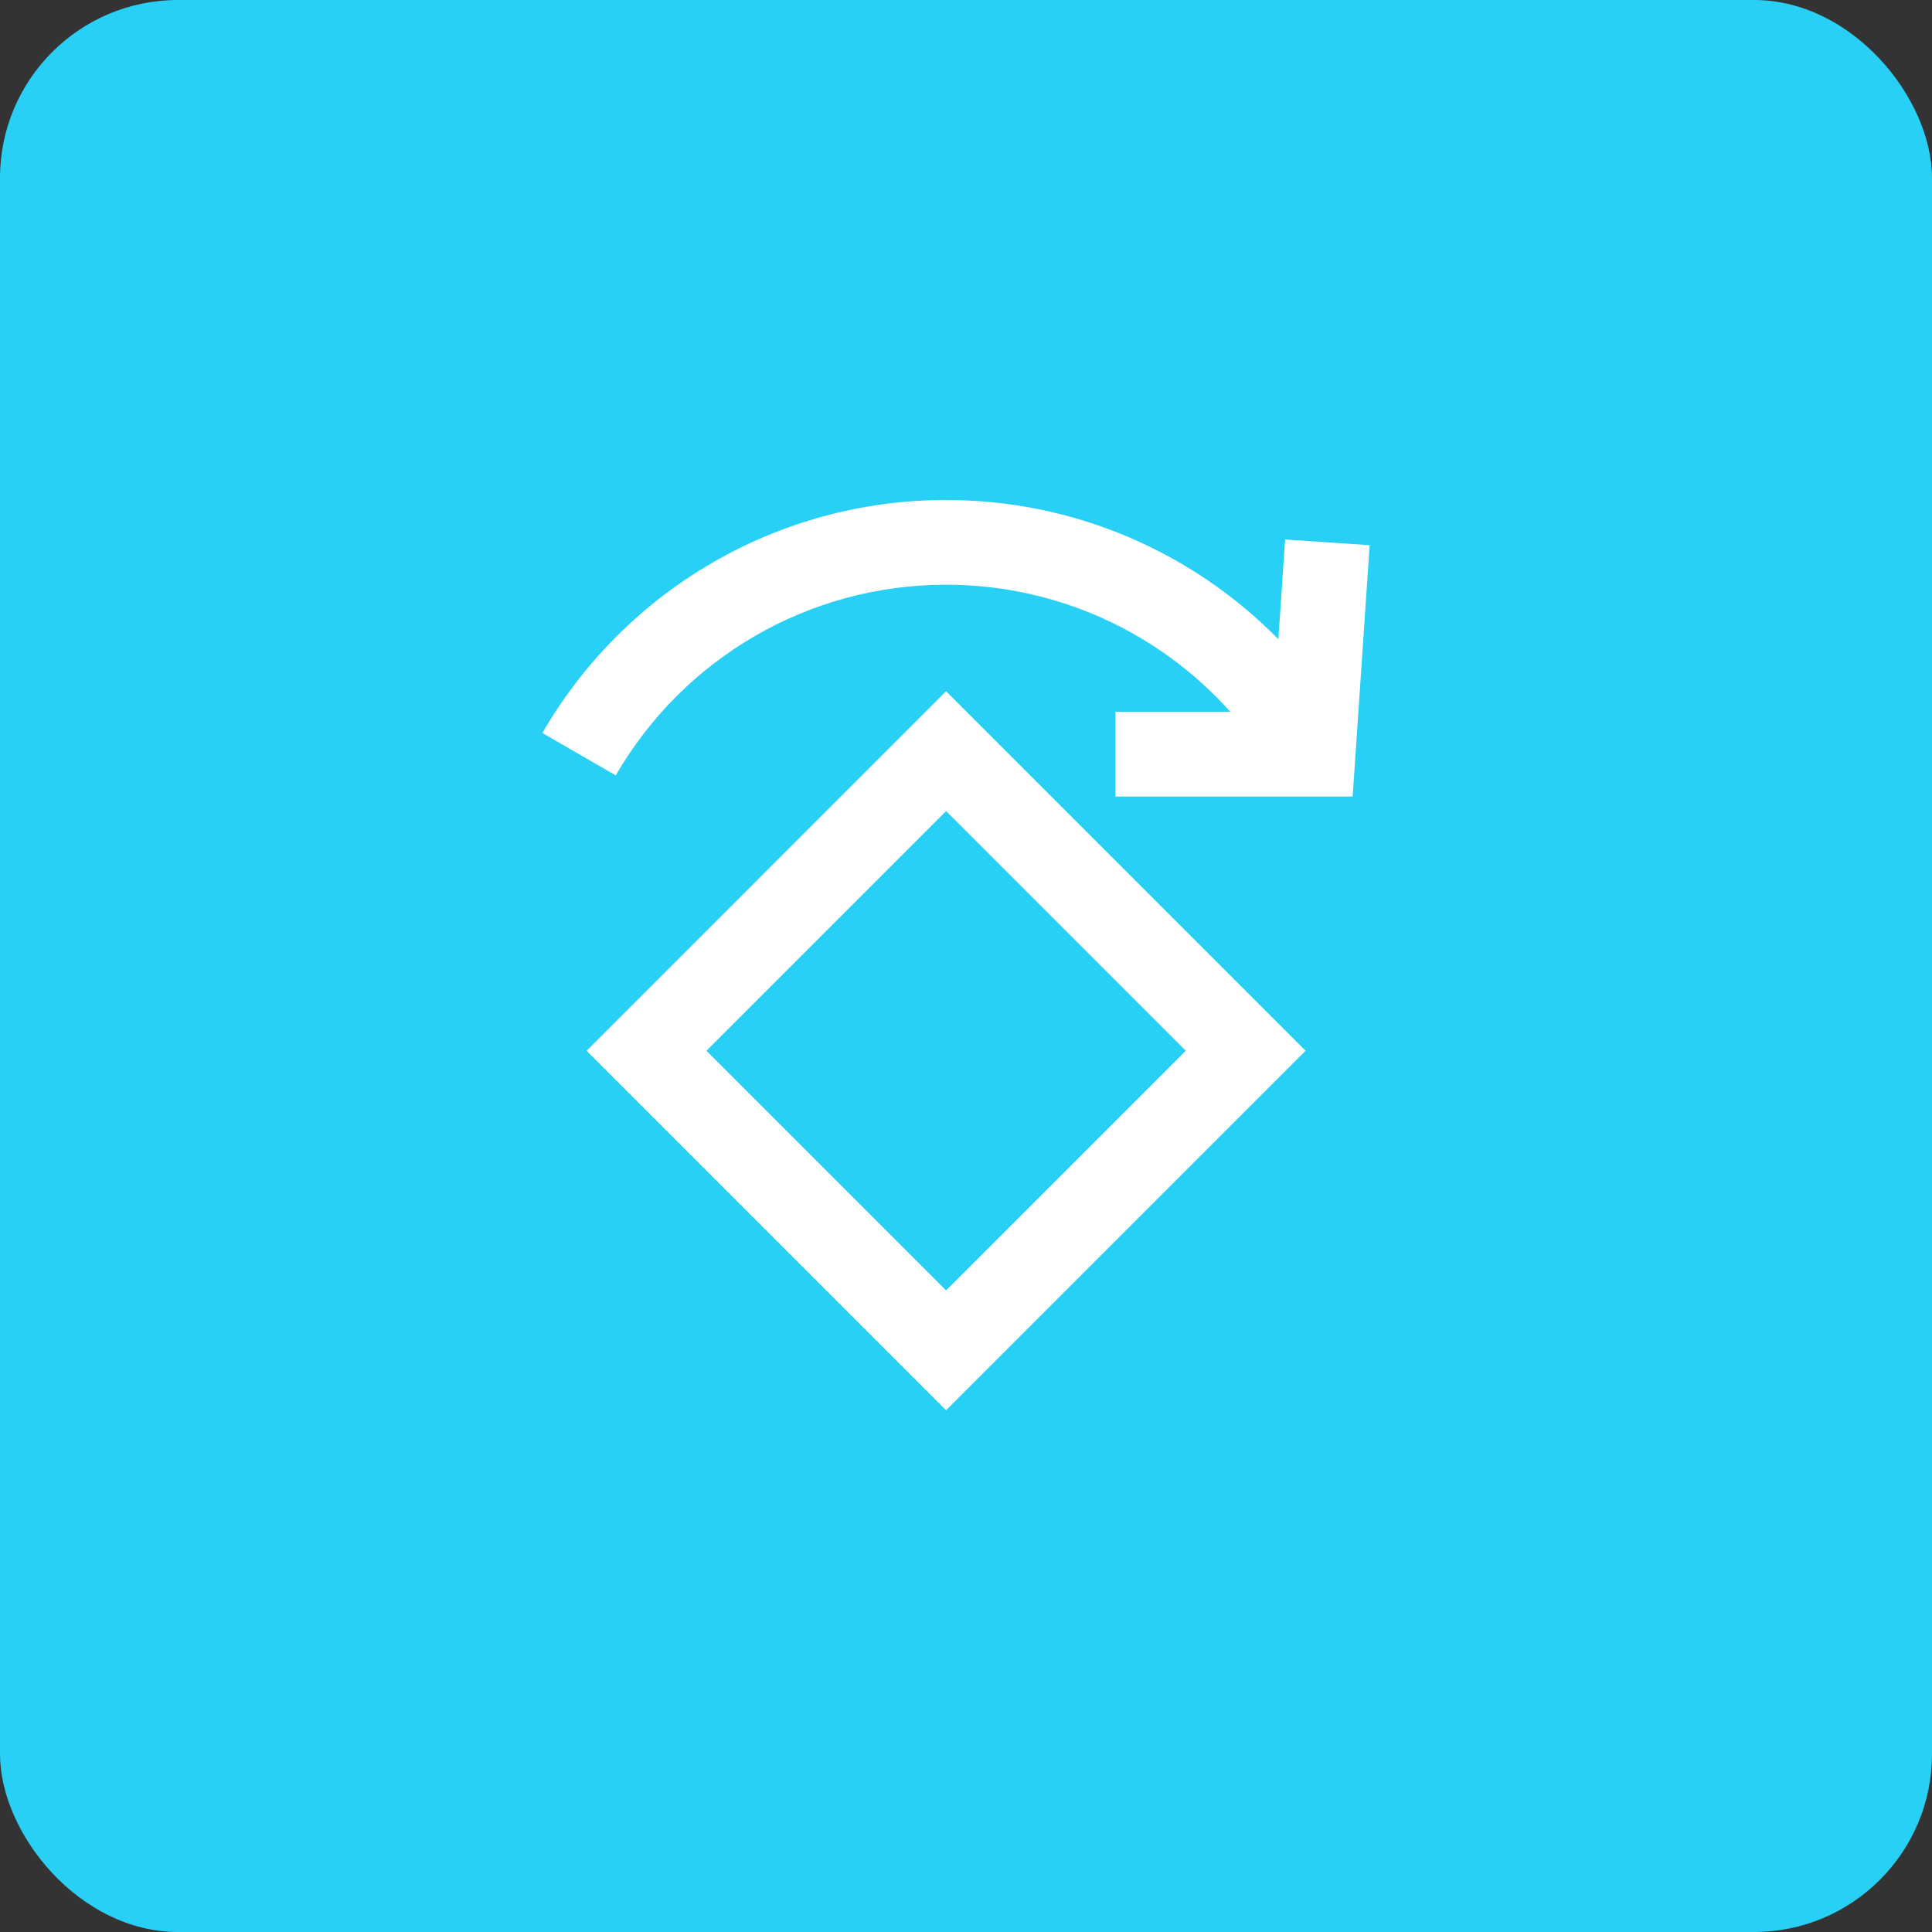 <svg width="76" height="76" viewBox="0 0 76 76" fill="none" xmlns="http://www.w3.org/2000/svg">
<rect x="0" y="0" width="76" height="76" fill="#333333" stroke="none"/>
<rect width="76" height="76" rx="7" fill="#28D0F5"/>
<path fill-rule="evenodd" clip-rule="evenodd" d="M50.553 21.222L50.288 25.145C46.906 21.705 42.238 19.668 37.216 19.668C30.595 19.668 24.59 23.208 21.336 28.833L24.221 30.503C26.886 25.897 31.797 23.001 37.216 23.001C41.572 23.001 45.602 24.873 48.398 28.001H43.882V31.335H53.21L53.879 21.447L50.553 21.222ZM23.074 41.334L37.216 27.191L51.358 41.334L37.216 55.476L23.074 41.334ZM46.645 41.334L37.217 31.906L27.789 41.334L37.217 50.762L46.645 41.334Z" fill="white"/>
</svg>
